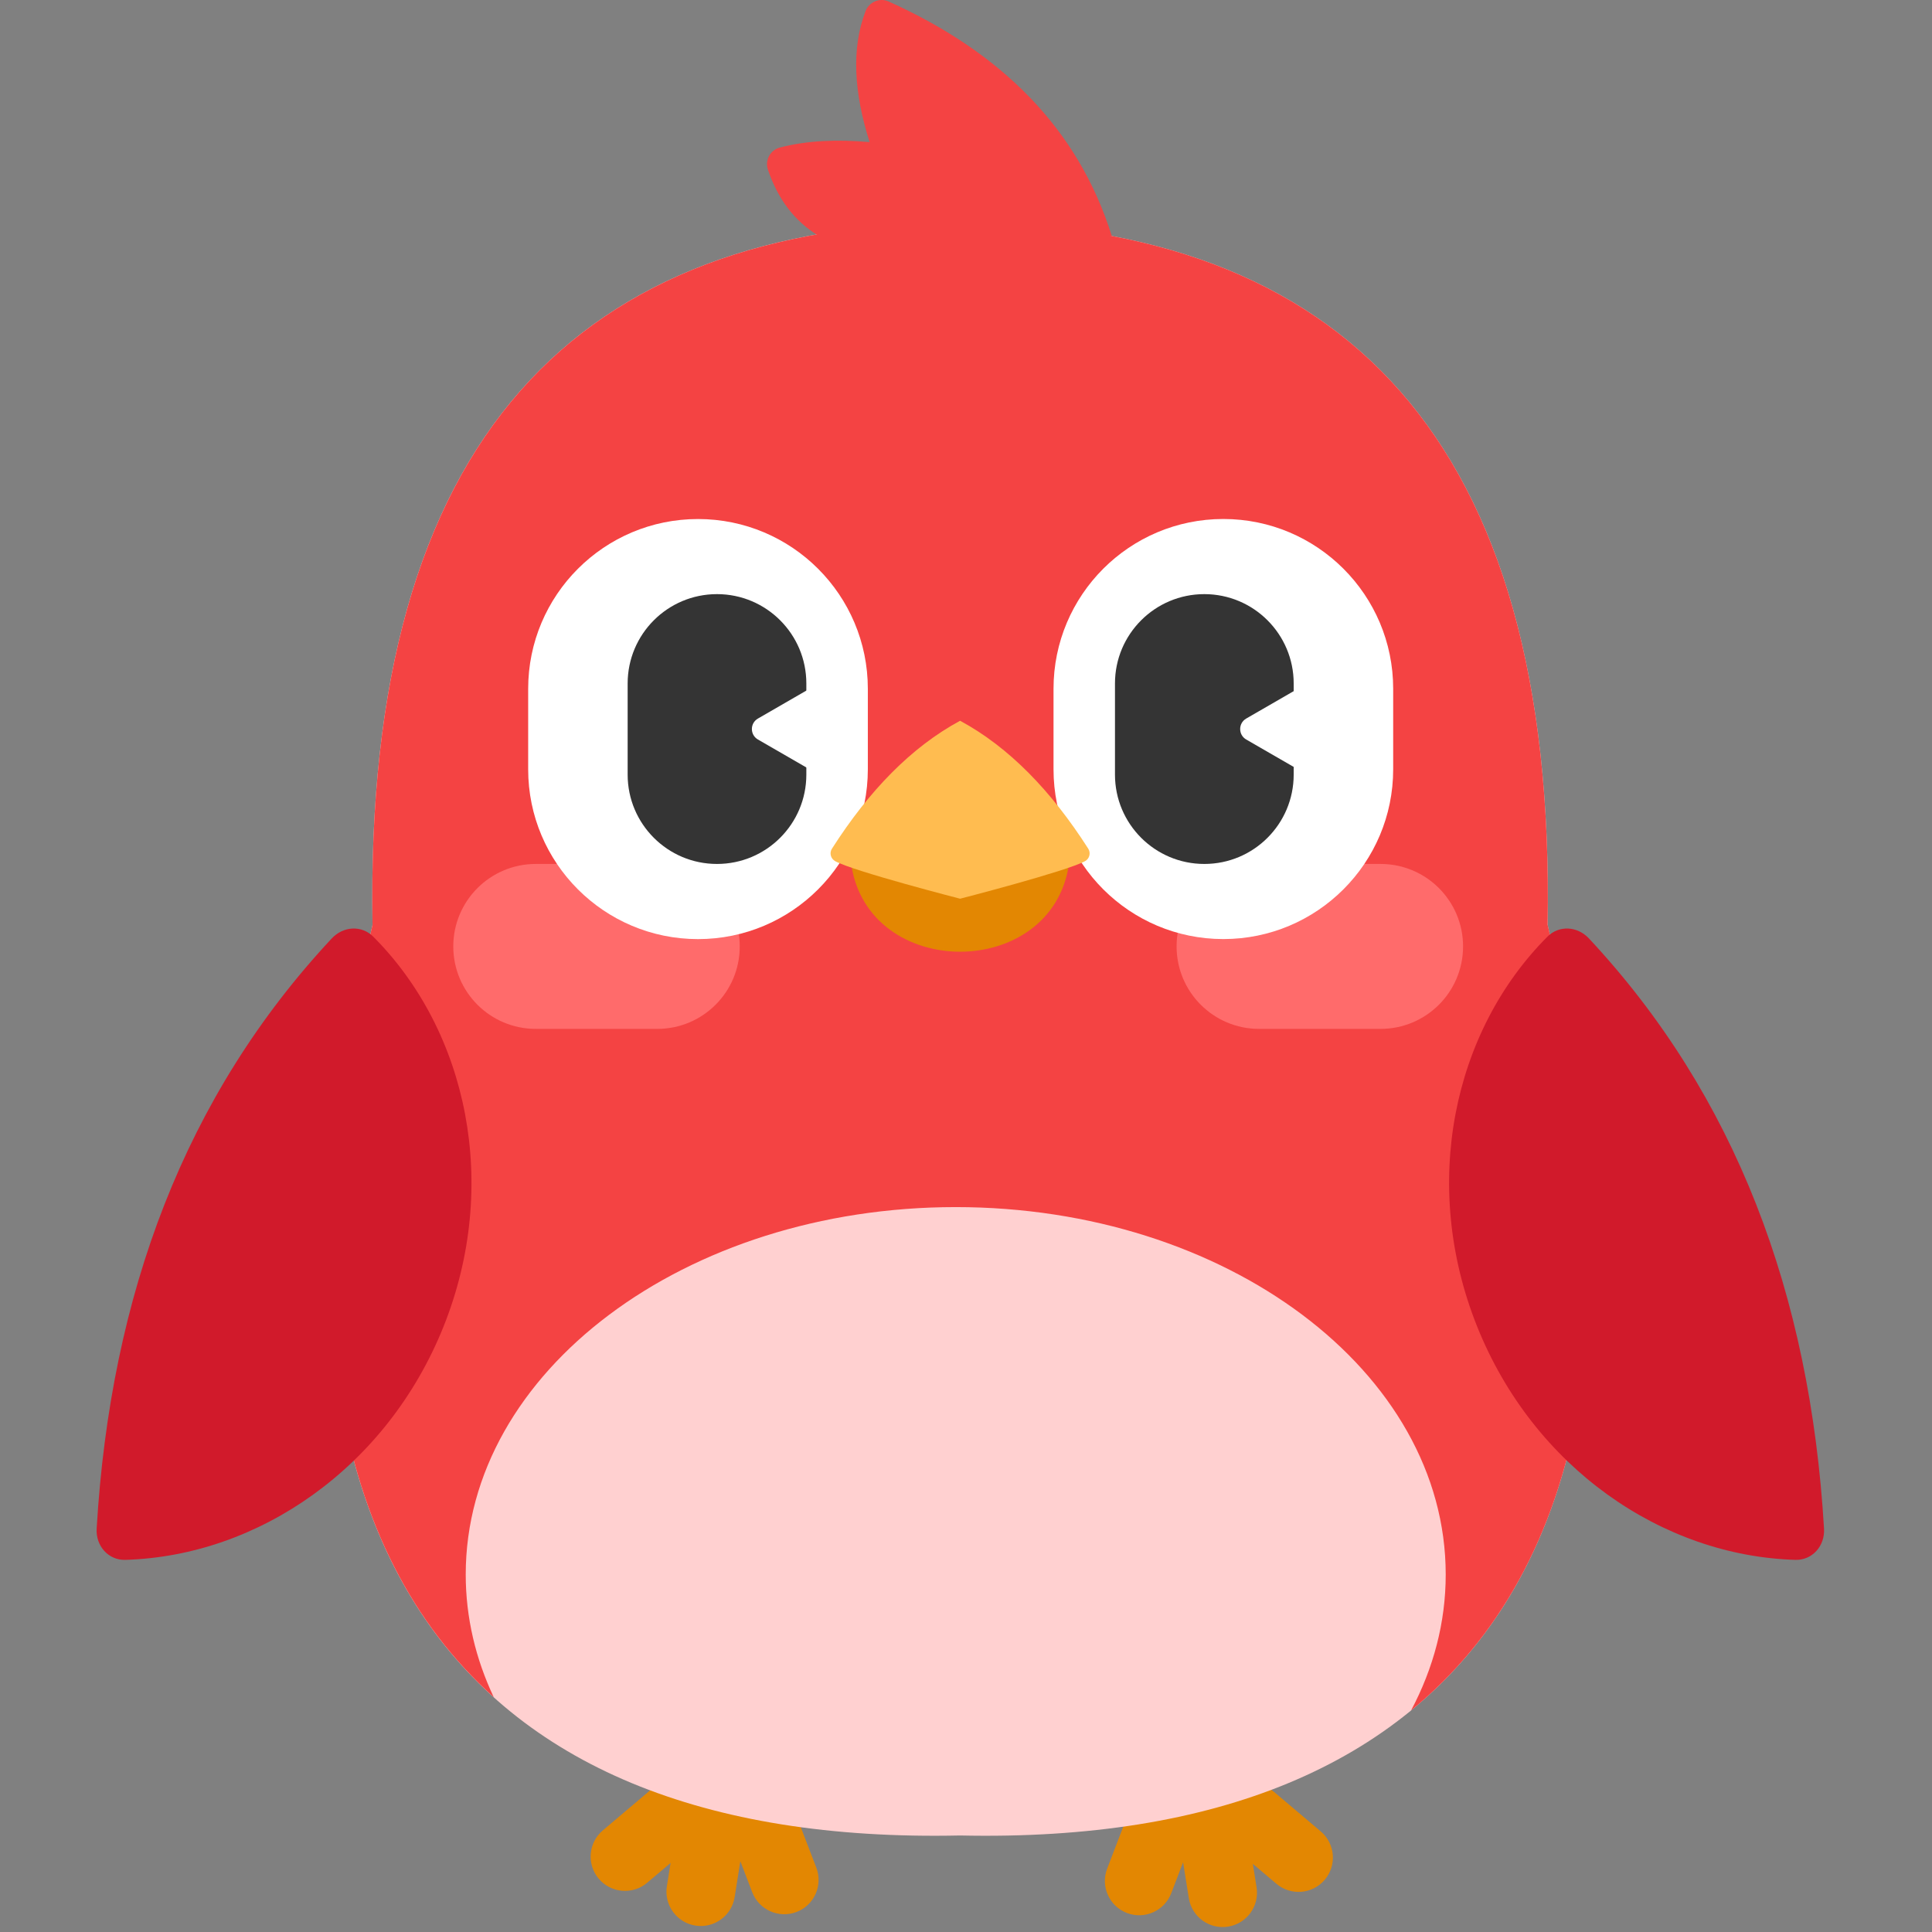 <svg width="100" height="100" viewBox="0 0 100 100" fill="none" xmlns="http://www.w3.org/2000/svg">
<rect x="0" y="0" width="100" height="100" fill="#808080" stroke="none"/>
<path d="M38.52 95.075C38.674 94.107 38.013 93.197 37.044 93.043C36.075 92.89 35.165 93.55 35.012 94.519L34.517 97.636C34.364 98.605 35.025 99.514 35.993 99.668C36.962 99.822 37.872 99.161 38.026 98.192L38.52 95.075Z" fill="#E38702"/>
<path d="M41.121 93.723C40.77 92.807 39.743 92.35 38.827 92.701C37.911 93.052 37.453 94.079 37.805 94.995L38.935 97.941C39.287 98.857 40.314 99.314 41.23 98.963C42.146 98.612 42.603 97.585 42.252 96.669L41.121 93.723Z" fill="#E38702"/>
<path d="M35.905 95.415C36.654 94.781 36.747 93.661 36.114 92.912C35.48 92.163 34.36 92.07 33.611 92.703L31.201 94.741C30.452 95.374 30.358 96.494 30.991 97.243C31.625 97.992 32.746 98.086 33.495 97.453L35.905 95.415Z" fill="#E38702"/>
<path d="M35.425 91.969C34.449 91.875 33.581 92.591 33.488 93.567C33.394 94.543 34.109 95.41 35.086 95.504L39.217 95.9C40.193 95.994 41.06 95.278 41.154 94.302C41.248 93.326 40.532 92.459 39.556 92.365L35.425 91.969Z" fill="#E38702"/>
<path d="M61.532 98.246C61.685 99.215 62.595 99.876 63.564 99.722C64.533 99.568 65.194 98.659 65.04 97.69L64.546 94.573C64.392 93.605 63.482 92.944 62.513 93.097C61.544 93.251 60.884 94.161 61.037 95.129L61.532 98.246Z" fill="#E38702"/>
<path d="M57.306 96.721C56.955 97.637 57.413 98.664 58.328 99.015C59.244 99.367 60.272 98.909 60.623 97.993L61.754 95.047C62.105 94.131 61.647 93.104 60.731 92.753C59.816 92.402 58.788 92.859 58.437 93.775L57.306 96.721Z" fill="#E38702"/>
<path d="M66.067 97.505C66.816 98.138 67.937 98.044 68.57 97.295C69.204 96.546 69.11 95.426 68.361 94.793L65.951 92.755C65.202 92.122 64.081 92.215 63.448 92.964C62.815 93.713 62.908 94.834 63.657 95.467L66.067 97.505Z" fill="#E38702"/>
<path d="M60.005 92.416C59.029 92.509 58.313 93.377 58.407 94.353C58.5 95.329 59.368 96.045 60.344 95.951L64.475 95.555C65.451 95.461 66.167 94.594 66.073 93.618C65.979 92.641 65.112 91.926 64.135 92.019L60.005 92.416Z" fill="#E38702"/>
<path d="M49.693 11.49C69.42 11.65 80.55 22.539 80.104 47.872C87.537 79.183 76.269 95.583 49.693 95.004C23.116 95.583 11.85 79.183 19.282 47.872C18.835 22.537 29.965 11.65 49.693 11.49Z" fill="#FFD0D0"/>
<path d="M80.104 47.872C80.55 22.537 69.42 11.65 49.693 11.49C29.965 11.65 18.836 22.539 19.282 47.872C14.789 66.799 17.131 80.275 25.557 87.848C24.619 85.862 24.106 83.724 24.106 81.497C24.106 70.993 35.461 62.479 49.468 62.479C63.475 62.479 74.83 70.993 74.83 81.497C74.83 83.982 74.193 86.355 73.037 88.532C82.107 81.101 84.737 67.382 80.106 47.872H80.104Z" fill="#F44343"/>
<path d="M17.169 48.576C9.601 56.683 5.721 66.967 5.003 79.119C4.949 80.033 5.626 80.765 6.488 80.738C13.389 80.533 20.041 75.95 22.962 68.651C25.882 61.352 24.216 53.383 19.316 48.478C18.726 47.888 17.776 47.926 17.171 48.574L17.169 48.576Z" fill="#D11A2B"/>
<path d="M82.245 48.576C89.814 56.684 93.693 66.969 94.411 79.119C94.465 80.033 93.789 80.765 92.927 80.738C86.026 80.533 79.373 75.95 76.453 68.651C73.52 61.323 75.198 53.383 80.098 48.478C80.689 47.888 81.639 47.926 82.243 48.574L82.245 48.576Z" fill="#D11A2B"/>
<path d="M57.546 12.214C55.8 6.636 51.809 2.694 45.997 0.078C45.525 -0.134 44.98 0.103 44.797 0.585C44.06 2.514 44.199 4.797 45.011 7.356C43.328 7.205 41.764 7.273 40.364 7.637C39.868 7.766 39.582 8.295 39.747 8.781C40.26 10.294 41.12 11.46 42.392 12.216H57.547L57.546 12.214Z" fill="#F44343"/>
<path d="M34.021 44.718H27.73C25.373 44.718 23.462 46.629 23.462 48.986V48.987C23.462 51.344 25.373 53.255 27.73 53.255H34.021C36.379 53.255 38.289 51.344 38.289 48.987V48.986C38.289 46.629 36.379 44.718 34.021 44.718Z" fill="#FF6B6B"/>
<path d="M71.459 44.718H65.168C62.811 44.718 60.9 46.629 60.9 48.986V48.987C60.9 51.344 62.811 53.255 65.168 53.255H71.459C73.817 53.255 75.728 51.344 75.728 48.987V48.986C75.728 46.629 73.817 44.718 71.459 44.718Z" fill="#FF6B6B"/>
<path d="M44.919 35.654C44.919 30.8 40.983 26.865 36.129 26.865C31.274 26.865 27.338 30.8 27.338 35.654V39.819C27.338 44.673 31.274 48.608 36.129 48.608C40.983 48.608 44.919 44.673 44.919 39.819V35.654Z" fill="white"/>
<path d="M41.736 35.376C41.736 32.823 39.665 30.752 37.111 30.752C34.557 30.752 32.487 32.823 32.487 35.376V40.094C32.487 42.648 34.557 44.718 37.111 44.718C39.665 44.718 41.736 42.648 41.736 40.094V35.376Z" fill="#343434"/>
<path d="M54.53 39.817C54.53 44.671 58.465 48.606 63.32 48.606C68.175 48.606 72.111 44.671 72.111 39.817V35.652C72.111 30.798 68.175 26.863 63.32 26.863C58.465 26.863 54.53 30.798 54.53 35.652V39.817Z" fill="white"/>
<path d="M57.711 40.094C57.711 42.648 59.782 44.718 62.336 44.718C64.89 44.718 66.961 42.648 66.961 40.094V35.376C66.961 32.823 64.89 30.752 62.336 30.752C59.782 30.752 57.711 32.823 57.711 35.376V40.094Z" fill="#343434"/>
<path d="M39.231 38.277L41.917 39.828V35.641L39.231 37.192C38.813 37.433 38.813 38.036 39.231 38.277Z" fill="white"/>
<path d="M64.504 38.277L67.191 39.828V35.641L64.504 37.192C64.087 37.433 64.087 38.036 64.504 38.277Z" fill="white"/>
<path d="M44.057 44.718C44.932 50.778 54.464 50.772 55.329 44.718H44.057Z" fill="#E38702"/>
<path d="M49.693 37.307C47.175 38.666 44.982 40.922 43.06 43.93C42.918 44.153 42.999 44.448 43.231 44.576C44.203 45.105 49.695 46.517 49.695 46.517C49.695 46.517 55.187 45.103 56.158 44.576C56.39 44.45 56.471 44.153 56.329 43.93C54.407 40.922 52.214 38.666 49.696 37.307" fill="#FFBC50"/>
</svg>
